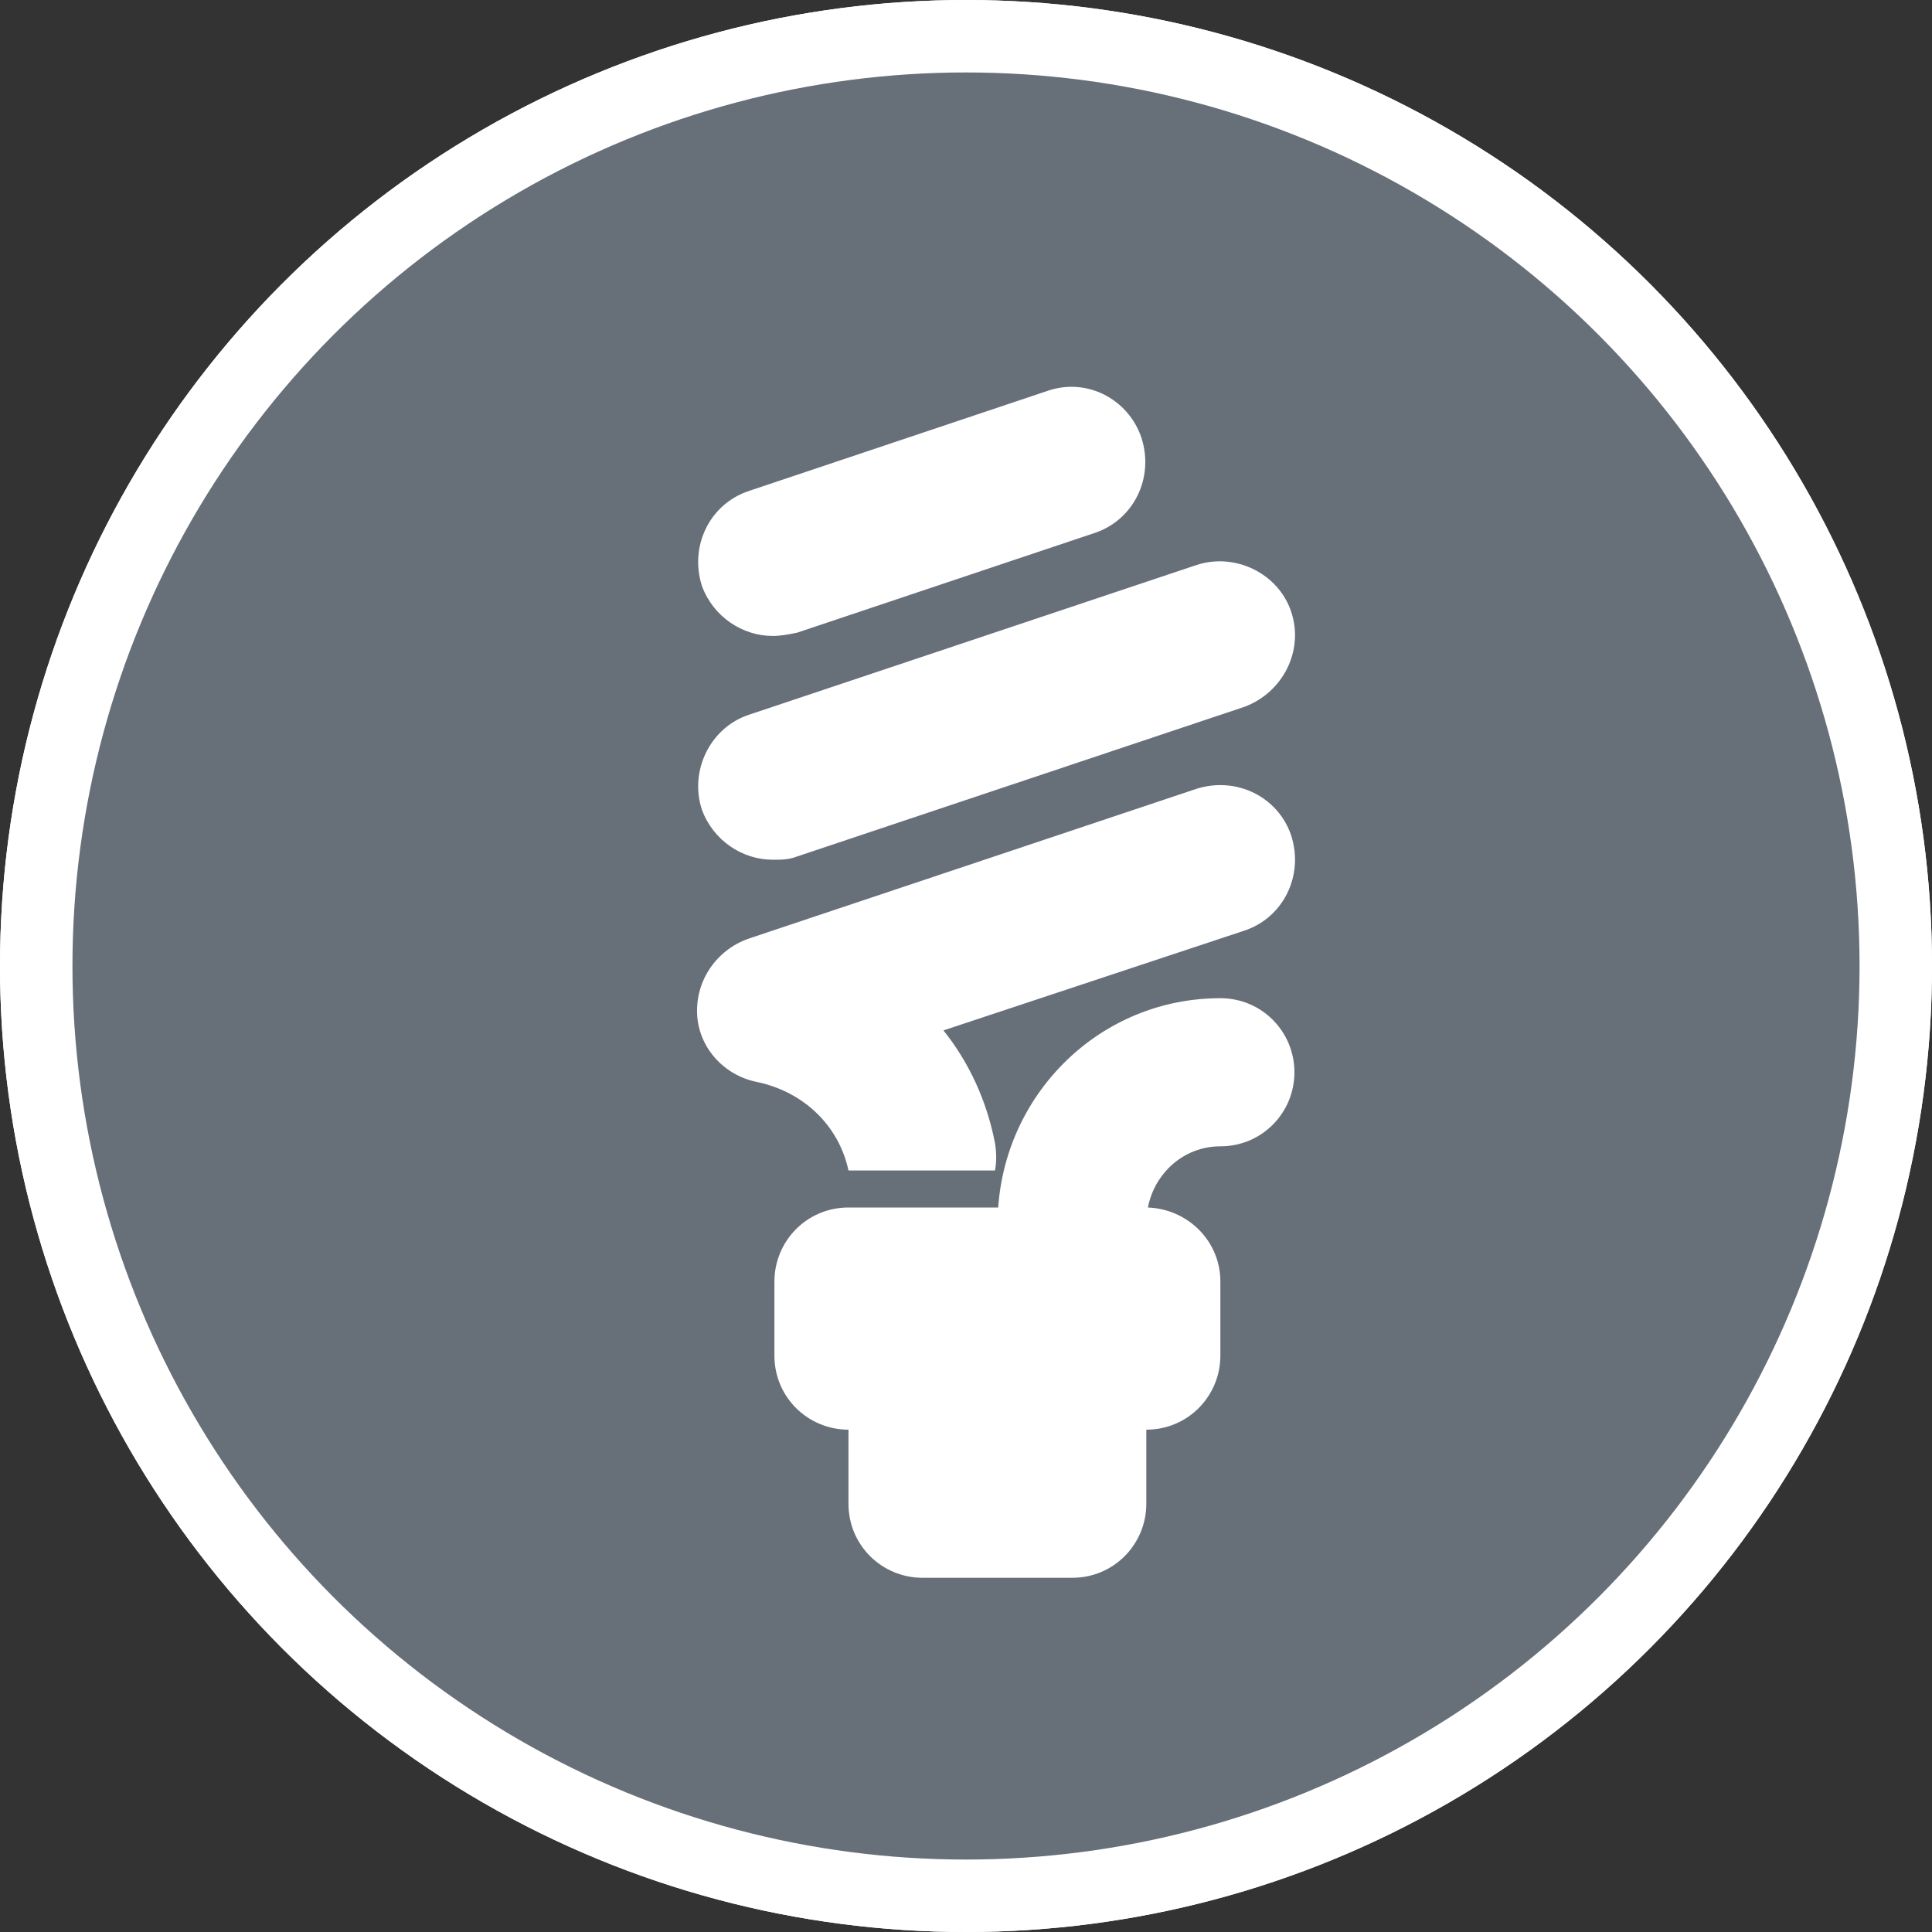 <?xml version="1.0" encoding="utf-8"?>
<!-- Generator: Adobe Illustrator 18.1.1, SVG Export Plug-In . SVG Version: 6.00 Build 0)  -->
<svg version="1.1" id="Layer_1" xmlns="http://www.w3.org/2000/svg" xmlns:xlink="http://www.w3.org/1999/xlink" x="0px" y="0px"
	 viewBox="-535 360.9 120 120" enable-background="new -535 360.9 120 120" xml:space="preserve">
<rect x="-535" y="360.9" width="120" height="120" fill="#333333" stroke="none"/>
<g>
	<circle fill="#FFFFFF" cx="-475" cy="420.9" r="60"/>
</g>
<g>
	<circle fill="#FFFFFF" cx="-475" cy="420.9" r="60"/>
</g>
<g>
	<circle fill="#676F78" cx="-475" cy="420.9" r="55.5"/>
</g>
<path fill="#FFFFFF" d="M-491.4,411.2c-0.8-2.4,0.5-5.1,2.9-5.9l27.8-9.3c2.4-0.8,5.1,0.5,5.9,2.9s-0.5,5-2.9,5.9l-27.8,9.3
	c-0.5,0.2-1,0.2-1.5,0.2C-488.9,414.3-490.7,413.1-491.4,411.2z M-487,400.4c0.5,0,1-0.1,1.5-0.2l18.5-6.2c2.4-0.8,3.7-3.4,2.9-5.9
	c-0.8-2.4-3.4-3.8-5.9-2.9l-18.5,6.2c-2.4,0.8-3.7,3.4-2.9,5.9C-490.7,399.2-488.9,400.4-487,400.4z M-482.3,433.6h9.1
	c0.1-0.5,0.1-1.1,0-1.7c-0.5-2.6-1.6-5-3.2-7l18.7-6.2c2.4-0.8,3.7-3.4,2.9-5.9c-0.8-2.4-3.4-3.7-5.9-2.9l-27.8,9.3
	c-2,0.7-3.3,2.6-3.2,4.7c0.1,2.1,1.7,3.8,3.7,4.2C-485.1,428.7-482.9,430.8-482.3,433.6z M-459.2,422.9c-7.4,0-13.3,5.8-13.8,13
	h-9.3c-2.6,0-4.6,2.1-4.6,4.6v4.6c0,2.6,2.1,4.6,4.6,4.6v4.6c0,2.6,2.1,4.6,4.6,4.6h9.3c2.6,0,4.6-2.1,4.6-4.6v-4.6
	c2.6,0,4.6-2.1,4.6-4.6v-4.6c0-2.5-2-4.5-4.5-4.6c0.4-2.1,2.2-3.8,4.5-3.8c2.6,0,4.6-2.1,4.6-4.6
	C-454.6,425-456.6,422.9-459.2,422.9z"/>
</svg>
